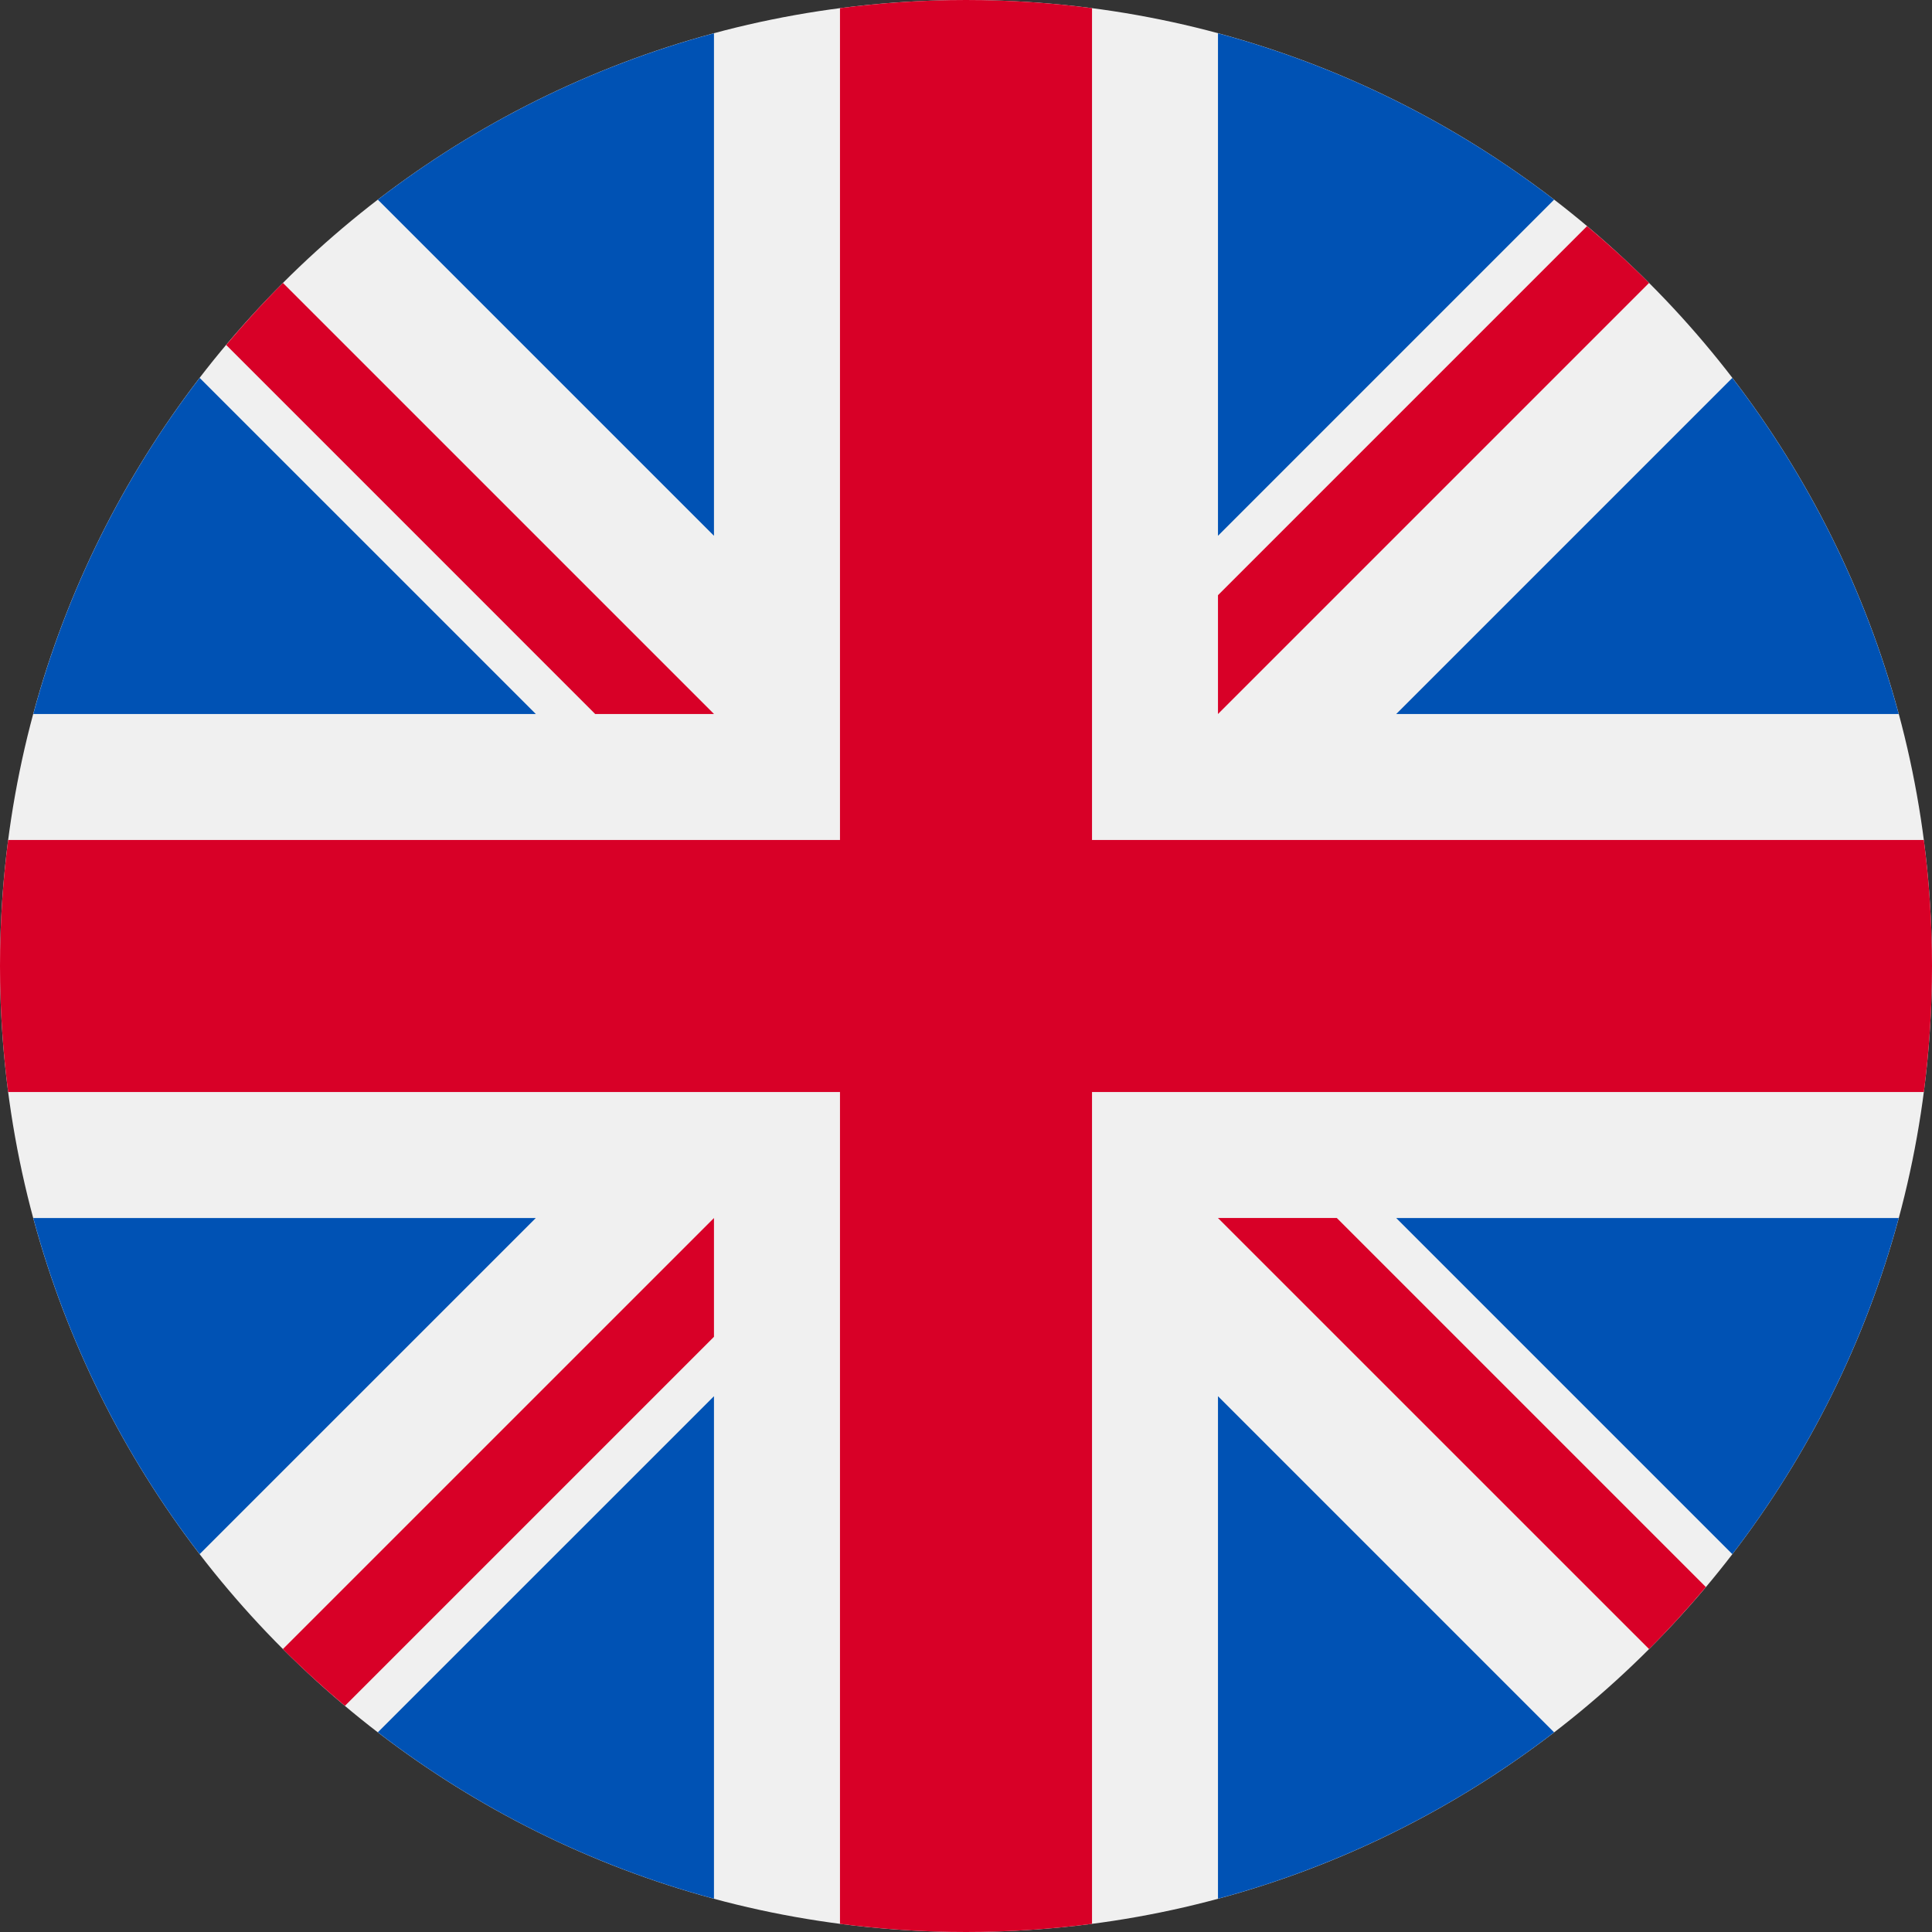 <svg width="40" height="40" viewBox="0 0 40 40" fill="none" xmlns="http://www.w3.org/2000/svg">
<rect x="0" y="0" width="40" height="40" fill="#333333" stroke="none"/>
<path d="M20 40C31.046 40 40 31.046 40 20C40 8.954 31.046 0 20 0C8.954 0 0 8.954 0 20C0 31.046 8.954 40 20 40Z" fill="#F0F0F0"/>
<path d="M4.134 7.824C2.563 9.868 1.379 12.223 0.689 14.783H11.094L4.134 7.824Z" fill="#0052B4"/>
<path d="M39.311 14.783C38.621 12.224 37.437 9.868 35.866 7.824L28.907 14.783H39.311Z" fill="#0052B4"/>
<path d="M0.689 25.218C1.379 27.777 2.563 30.133 4.134 32.176L11.093 25.218H0.689Z" fill="#0052B4"/>
<path d="M32.176 4.134C30.132 2.563 27.777 1.379 25.217 0.689V11.093L32.176 4.134Z" fill="#0052B4"/>
<path d="M7.823 35.865C9.867 37.437 12.223 38.621 14.782 39.311V28.907L7.823 35.865Z" fill="#0052B4"/>
<path d="M14.782 0.689C12.223 1.379 9.867 2.563 7.823 4.134L14.782 11.093V0.689Z" fill="#0052B4"/>
<path d="M25.217 39.311C27.776 38.621 30.132 37.437 32.176 35.866L25.217 28.907V39.311Z" fill="#0052B4"/>
<path d="M28.907 25.218L35.866 32.177C37.437 30.133 38.621 27.777 39.311 25.218H28.907Z" fill="#0052B4"/>
<path d="M39.831 17.391H22.609H22.609V0.169C21.755 0.058 20.884 0 20 0C19.116 0 18.245 0.058 17.391 0.169V17.391V17.391H0.169C0.058 18.245 0 19.116 0 20C0 20.884 0.058 21.755 0.169 22.609H17.391H17.391V39.831C18.245 39.942 19.116 40 20 40C20.884 40 21.755 39.942 22.609 39.831V22.609V22.609H39.831C39.942 21.755 40 20.884 40 20C40 19.116 39.942 18.245 39.831 17.391Z" fill="#D80027"/>
<path d="M25.217 25.218L34.142 34.142C34.552 33.732 34.944 33.303 35.318 32.858L27.677 25.217H25.217V25.218Z" fill="#D80027"/>
<path d="M14.782 25.218H14.782L5.857 34.142C6.268 34.553 6.697 34.944 7.141 35.318L14.782 27.677V25.218Z" fill="#D80027"/>
<path d="M14.783 14.783V14.783L5.858 5.858C5.448 6.268 5.056 6.697 4.683 7.142L12.323 14.783H14.783V14.783Z" fill="#D80027"/>
<path d="M25.217 14.783L34.142 5.858C33.732 5.447 33.303 5.056 32.858 4.682L25.217 12.323V14.783V14.783Z" fill="#D80027"/>
</svg>
